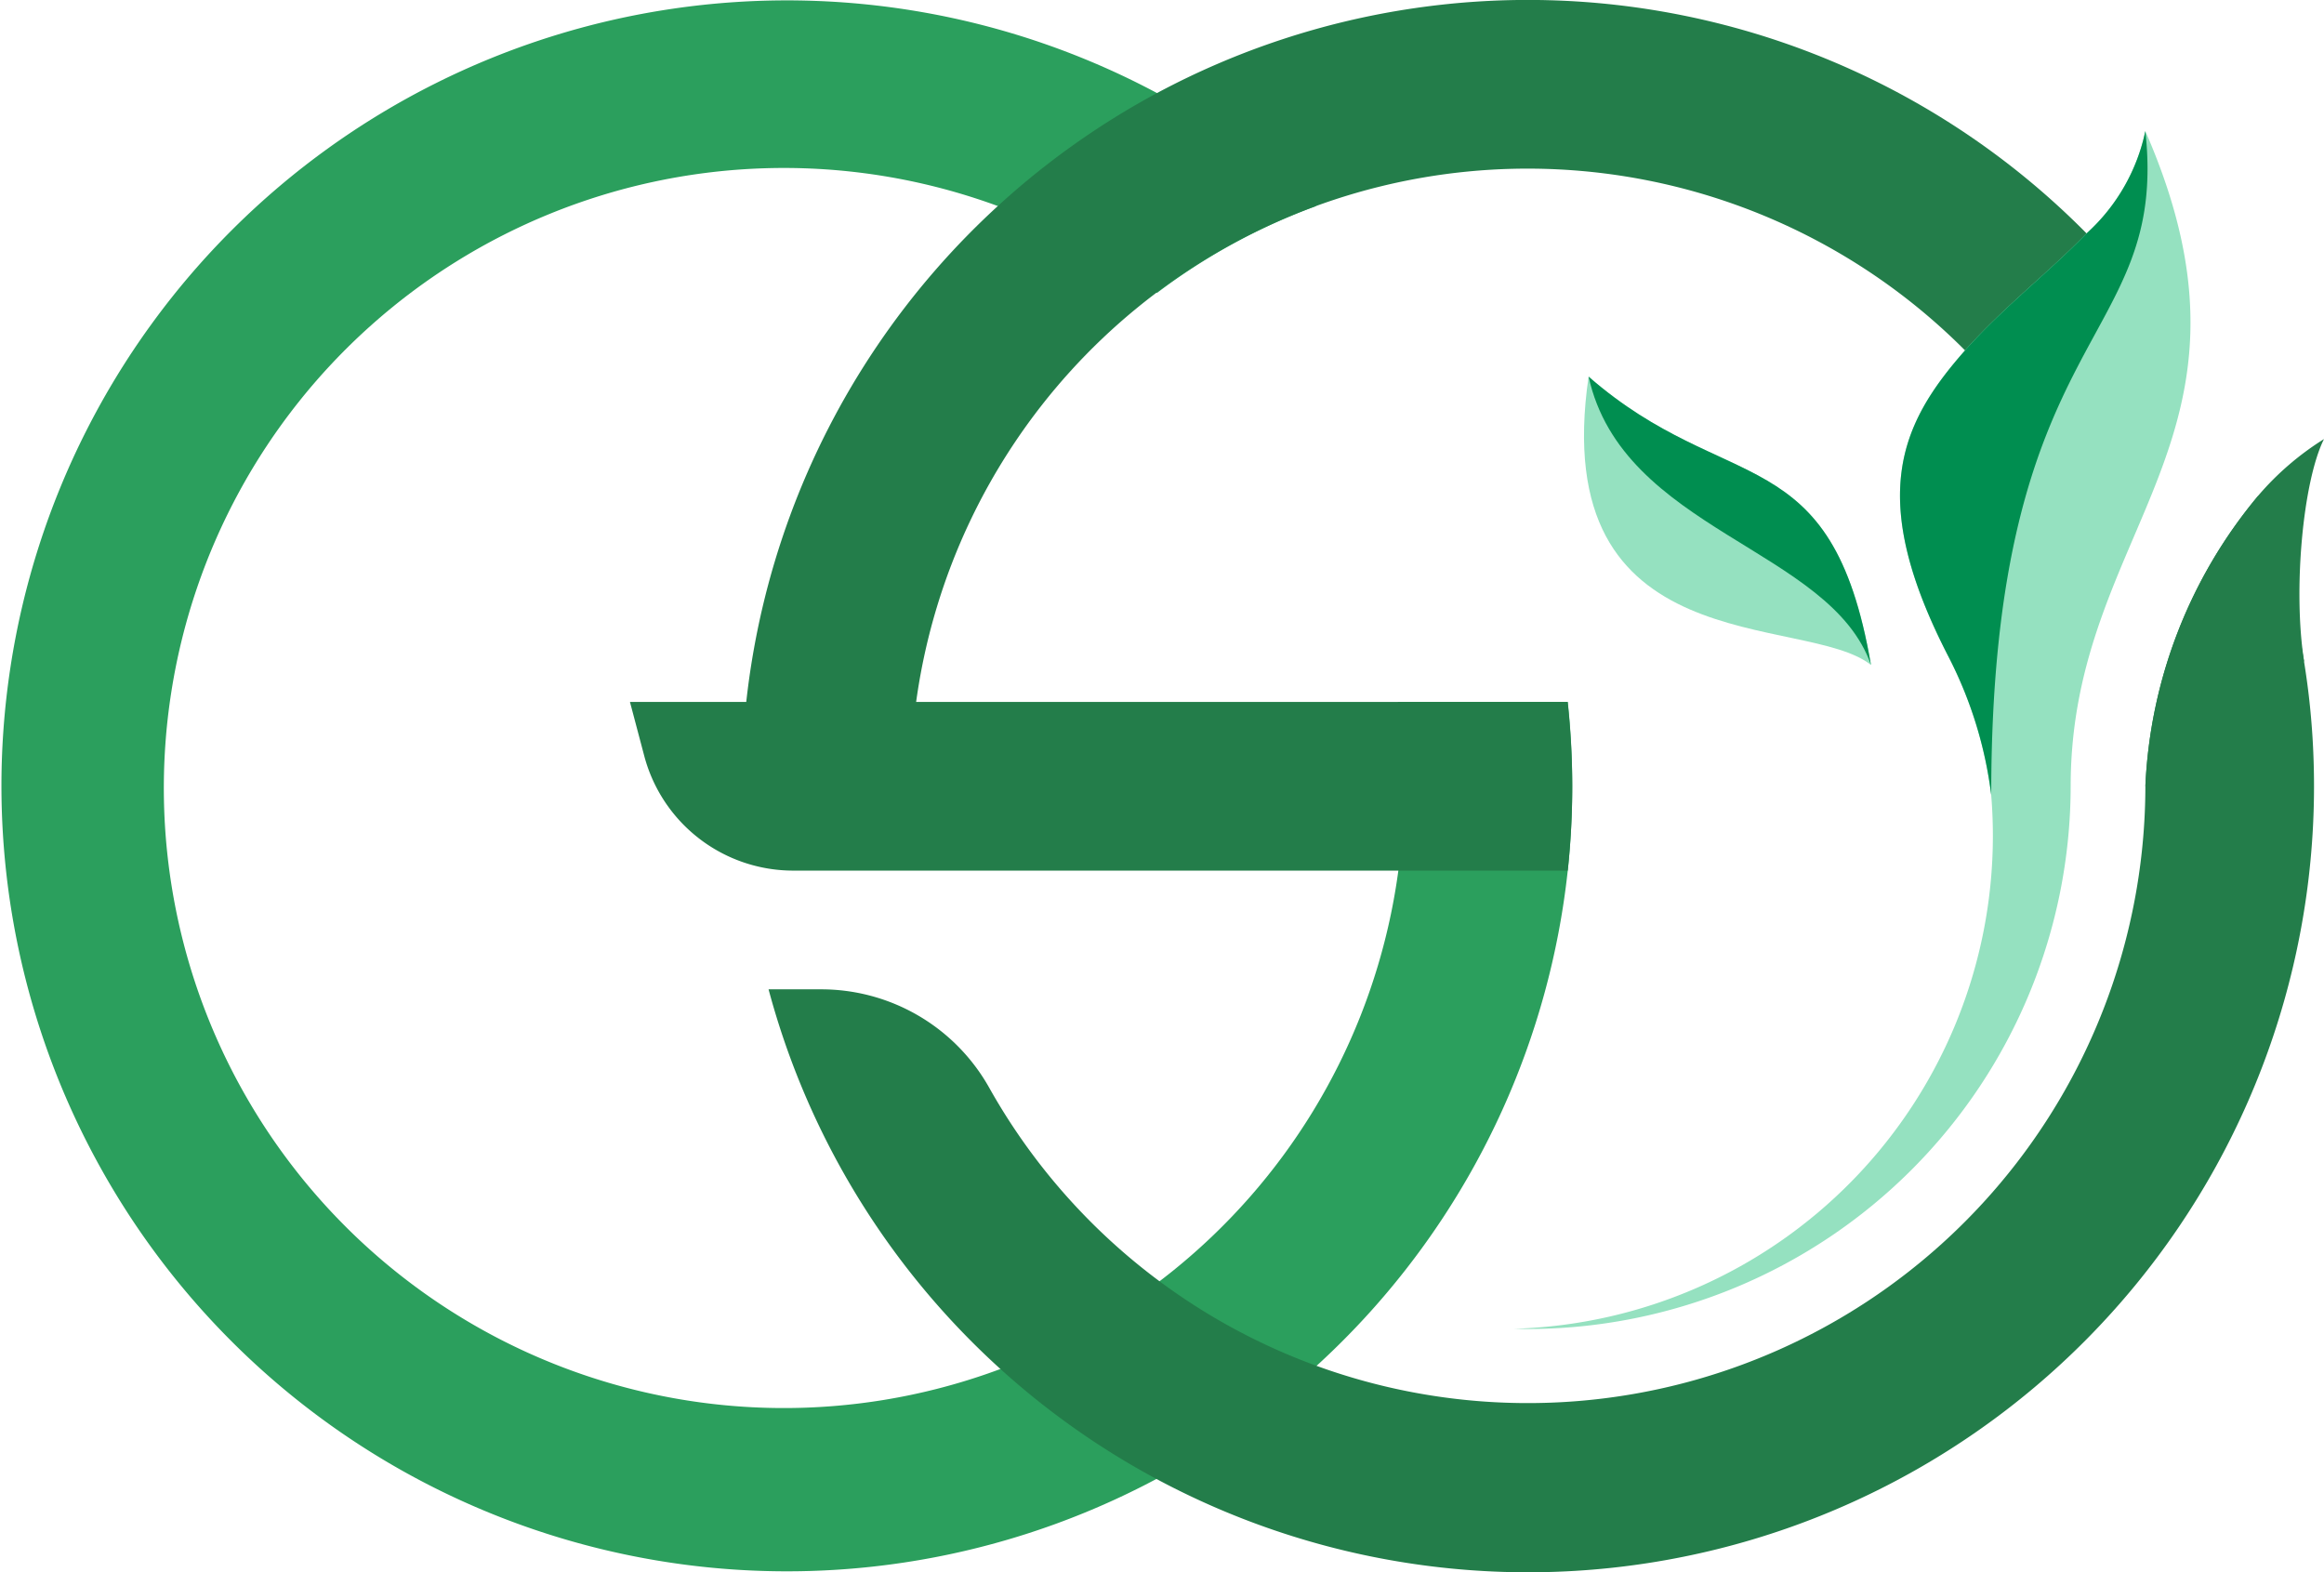 <svg xmlns="http://www.w3.org/2000/svg" width="123.928" height="83.84" viewBox="0 0 123.928 83.84">
  <g id="logocardpr1" transform="translate(-82.941 -85.715)">
    <path id="Path_2114" data-name="Path 2114" d="M166.541,123.142h-9.058a33.063,33.063,0,1,1-12.841-21.81,32.706,32.706,0,0,1,8.483-4.628,42.243,42.243,0,0,0-8.483-6.025,41.884,41.884,0,1,0,21.9,41.456,42.308,42.308,0,0,0,0-8.993Z" transform="translate(0 0)" fill="#2b9f5d"/>
    <g id="Group_641" data-name="Group 641" transform="translate(122.496 85.715)">
      <path id="Path_2115" data-name="Path 2115" d="M275.313,165.8a41.227,41.227,0,0,0-2.434-8.837,25.935,25.935,0,0,0-6.025,15.5A32.933,32.933,0,0,1,205.181,188.5a10.272,10.272,0,0,0-8.972-5.211h-2.774a41.918,41.918,0,0,0,82.373-12.642A41.038,41.038,0,0,0,275.313,165.8Z" transform="translate(-192.006 -130.534)" fill="#237d4a"/>
      <path id="Path_2116" data-name="Path 2116" d="M198.584,128.105c0-.156-.008-.311-.008-.467A32.913,32.913,0,0,1,254.815,104.4a33.144,33.144,0,0,1,4.636,5.837c1.53,2.449,5.8-7.5,4.708-8.862a41.874,41.874,0,0,0-52.43-10.7,42.085,42.085,0,0,0-21.906,32.463,42.858,42.858,0,0,0-.24,4.5c0,.157.011.311.013.467Z" transform="translate(-189.583 -85.715)" fill="#237d4a"/>
    </g>
    <path id="Path_2117" data-name="Path 2117" d="M223.762,191.116a42.949,42.949,0,0,1-.24,4.5h-41.3a8.219,8.219,0,0,1-7.945-6.115l-.762-2.878h50A42.859,42.859,0,0,1,223.762,191.116Z" transform="translate(-56.981 -63.477)" fill="#237d4a"/>
    <path id="Path_2118" data-name="Path 2118" d="M330.3,139.494a28.978,28.978,0,0,1-28.944,28.944c-.246,0-.491-.006-.737-.012a26.3,26.3,0,0,0,25.533-26.264c0-.743-.03-1.475-.09-2.2a22.026,22.026,0,0,0-2.26-7.338c-4.4-8.507-2.614-12.428.863-16.367,2.032-2.29,4.526-4.214,6.475-6.235a10.182,10.182,0,0,0,3.141-5.461C341.46,120.987,330.3,125.681,330.3,139.494Z" transform="translate(-136.94 -11.856)" fill="#95e1c0"/>
    <path id="Path_2119" data-name="Path 2119" d="M399.841,160.693h-.006l-8.459,6.66a25.935,25.935,0,0,1,6.025-15.5,15.219,15.219,0,0,1,3.5-3.009C399.775,151.1,399.242,156.91,399.841,160.693Z" transform="translate(-194.033 -39.716)" fill="#237d4a"/>
    <path id="Path_2120" data-name="Path 2120" d="M360.968,139.961a22.026,22.026,0,0,0-2.26-7.338c-4.4-8.507-2.614-12.428.863-16.367,2.032-2.29,4.526-4.214,6.475-6.235a10.182,10.182,0,0,0,3.141-5.461C370.447,116.089,360.968,114.854,360.968,139.961Z" transform="translate(-171.844 -11.856)" fill="#008e50"/>
    <path id="Path_2121" data-name="Path 2121" d="M325.974,155.237c-3.489-2.8-17.3,0-15.059-15.377C318.325,146.323,323.883,143.061,325.974,155.237Z" transform="translate(-143.262 -34.062)" fill="#95e1c0"/>
    <path id="Path_2122" data-name="Path 2122" d="M326.387,155.237c-2.158-6.229-13.243-7.146-15.059-15.377C318.738,146.323,324.3,143.061,326.387,155.237Z" transform="translate(-143.675 -34.062)" fill="#008e50"/>
  </g>
</svg>

